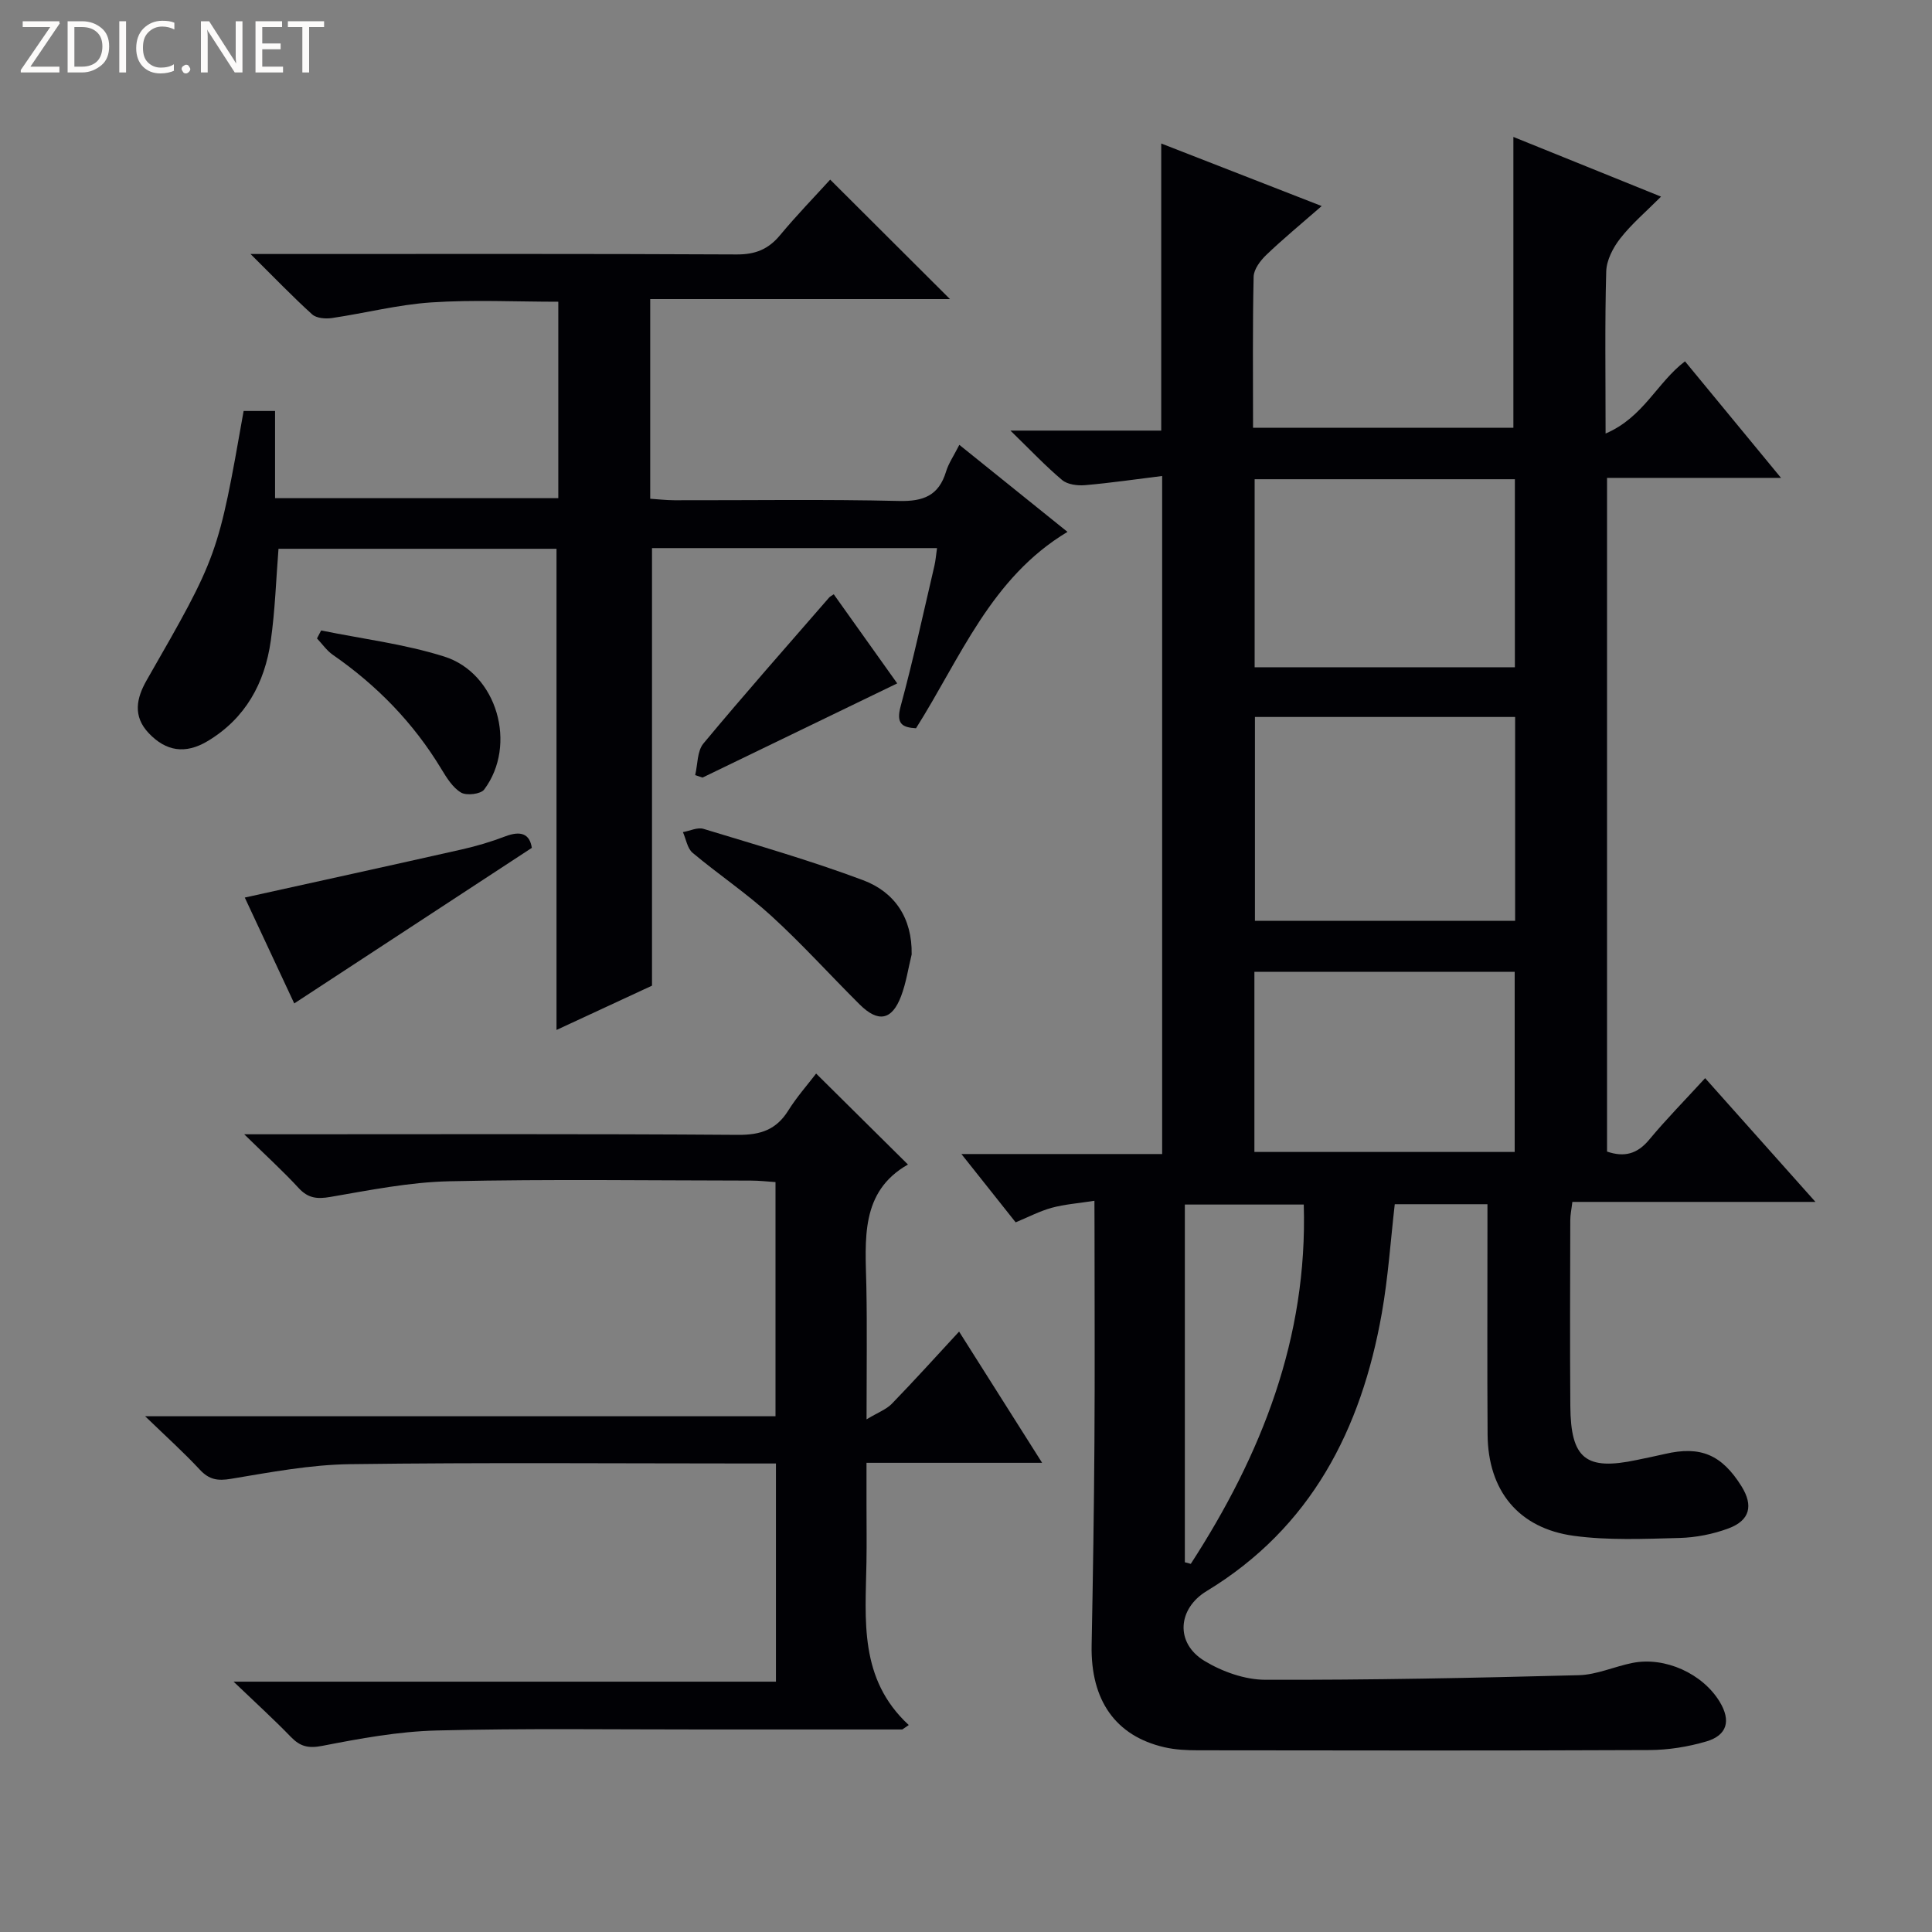 <svg enable-background="new 0 0 400 400" viewBox="0 0 400 400" xmlns="http://www.w3.org/2000/svg"><rect x="0" y="0" width="400" height="400" fill="#808080" stroke="none"/><g fill="#fcfbfa"><path d="m12.4 4.8-6.1 9h6v1.2h-8v-.5l6.1-8.9h-5.7v-1.2h7.6v.4z"/><path d="m14 15v-10.6h3c1.6 0 2.9.5 4 1.4s1.6 2.2 1.6 3.8-.5 3-1.6 3.9-2.4 1.5-4 1.5zm1.4-9.4v8.2h1.6c1.3 0 2.4-.4 3.1-1.1s1.1-1.8 1.1-3.1-.4-2.3-1.2-3-1.8-1-3.1-1z"/><path d="m26.1 4.4v10.6h-1.4v-10.6z"/><path d="m36.1 14.6c-.8.4-1.8.6-2.9.6-1.5 0-2.7-.5-3.6-1.4s-1.4-2.2-1.4-3.8c0-1.7.5-3.1 1.5-4.1s2.3-1.6 3.9-1.6c1 0 1.8.1 2.5.4v1.4c-.8-.4-1.6-.6-2.5-.6-1.2 0-2.1.4-2.9 1.2s-1.1 1.8-1.1 3.2c0 1.3.3 2.3 1 3s1.6 1.1 2.7 1.1c1 0 2-.2 2.7-.7v1.3z"/><path d="m37.6 14.3c0-.2.1-.5.3-.6s.4-.3.6-.3c.3 0 .5.1.6.3s.3.4.3.6-.1.4-.3.6-.4.3-.6.3c-.3 0-.5-.1-.6-.3s-.3-.4-.3-.6z"/><path d="m50.2 15h-1.6l-5.3-8.2c-.2-.2-.3-.5-.4-.7 0 .2.1.7.1 1.5v7.4h-1.4v-10.6h1.7l5.2 8.1c.2.4.4.6.4.7 0-.3-.1-.8-.1-1.5v-7.3h1.4z"/><path d="m58.6 15h-5.7v-10.6h5.5v1.2h-4.1v3.4h3.8v1.2h-3.8v3.6h4.3z"/><path d="m67.1 5.6h-3.1v9.4h-1.4v-9.4h-3v-1.2h7.5z"/></g><path d="m226.59 248.61c-3.41.53-6.2.73-8.84 1.45-2.51.69-4.87 1.94-7.47 3.01-3.61-4.54-7.07-8.9-11.23-14.14h21.34 20.22c0-46.66 0-92.91 0-140.38-5.36.66-10.66 1.44-15.98 1.9-1.56.13-3.61-.13-4.72-1.06-3.43-2.88-6.53-6.17-10.71-10.24h31.22c0-20.07 0-39.47 0-59.44 10.49 4.09 20.94 8.16 33.22 12.95-4.39 3.83-8.06 6.85-11.48 10.13-1.22 1.17-2.57 2.96-2.61 4.5-.23 10.3-.12 20.61-.12 31.28h53.9c0-19.69 0-39.54 0-60.22 9.87 3.99 19.74 7.98 30.57 12.36-3.07 3.08-6.07 5.62-8.44 8.65-1.5 1.91-2.85 4.52-2.91 6.86-.3 10.77-.13 21.55-.13 33.54 7.85-3.35 10.64-10.55 16.44-14.95 6.39 7.75 12.78 15.51 19.88 24.13-12.65 0-24.19 0-36.02 0v139.48c3.55 1.22 6.25.52 8.72-2.45 3.5-4.22 7.36-8.13 11.59-12.75 7.49 8.41 14.82 16.63 22.84 25.62-17.36 0-33.73 0-50.33 0-.18 1.56-.43 2.66-.43 3.77-.03 12.83-.09 25.66.01 38.49.08 10.95 3.21 13.41 13.77 11.17 1.95-.41 3.9-.8 5.84-1.25 7.34-1.71 11.73.14 15.83 6.7 2.47 3.97 1.77 7.05-2.67 8.71-3.21 1.2-6.77 1.9-10.19 1.99-7.27.19-14.66.53-21.83-.44-11.5-1.55-17.8-9.38-17.88-20.98-.1-14-.02-27.99-.03-41.99 0-1.8 0-3.6 0-5.69-6.51 0-12.6 0-19.19 0-.86 7.48-1.36 15.09-2.68 22.56-4.25 24.07-14.64 44.42-36.29 57.55-5.95 3.61-6.56 10.73-.43 14.44 3.68 2.23 8.36 3.9 12.6 3.91 21.64.06 43.28-.38 64.92-.95 3.72-.1 7.37-1.8 11.1-2.54 6.75-1.34 14.54 2.22 18.07 8.07 2.34 3.88 1.56 6.91-2.79 8.19-3.78 1.11-7.83 1.76-11.76 1.78-31.16.14-62.32.09-93.48.05-2.32 0-4.7-.11-6.95-.63-10.14-2.33-15.29-9.75-15.07-21.1.27-13.98.49-27.96.58-41.94.1-14.66.02-29.33.02-43.99-.02-1.79-.02-3.58-.02-6.11zm87.1-100.17c-18.08 0-35.82 0-53.87 0v42.2h53.87c0-14.06 0-27.82 0-42.2zm-53.93-49.22v38.93h53.88c0-13.2 0-25.96 0-38.93-18.06 0-35.83 0-53.88 0zm-.05 139.28h53.89c0-12.68 0-24.92 0-37.29-18.09 0-35.84 0-53.89 0zm-14.4 84.95c.41.11.82.22 1.23.33 14.64-22.59 24.22-46.78 23.39-74.39-8.57 0-16.6 0-24.62 0z" fill="#010105"/><path d="m50.44 85.09h6.51v18.05h58.64c0-13.53 0-26.81 0-40.67-8.8 0-17.57-.44-26.28.14-6.91.46-13.73 2.23-20.61 3.24-1.32.19-3.18.04-4.07-.76-4.02-3.64-7.78-7.56-12.76-12.5h7.19c31.16 0 62.32-.07 93.48.09 3.87.02 6.57-1.09 8.99-4.02 3.39-4.08 7.1-7.9 10.35-11.47 8.32 8.3 16.41 16.37 24.8 24.73-20.56 0-41.09 0-62.06 0v41.34c1.53.1 3.27.3 5.02.31 15.5.03 31-.22 46.49.15 5.07.12 8.23-1.12 9.74-6.08.52-1.72 1.6-3.27 2.75-5.54 7.53 6.06 14.83 11.94 22.39 18.02-15.87 9.51-22.13 26.07-31.36 40.66-2.85-.17-4.17-.91-3.18-4.56 2.61-9.61 4.71-19.35 6.98-29.04.26-1.1.34-2.25.55-3.7-19.86 0-39.44 0-59.01 0v90.59c-6.07 2.82-12.8 5.94-19.77 9.17 0-33.44 0-66.31 0-99.62-18.91 0-38.13 0-57.56 0-.5 6.28-.7 12.71-1.6 19.05-1.24 8.77-5.25 16.09-13.09 20.78-4.61 2.75-8.61 2.1-12.16-1.64-3.37-3.54-2.56-7.28-.43-11 14.76-25.74 14.77-25.74 20.06-55.72z" fill="#010105"/><path d="m186.81 358.07c-13.82 0-27.63-.01-41.45 0-18.33.01-36.66-.26-54.98.21-7.91.2-15.85 1.66-23.65 3.18-2.92.57-4.59.13-6.52-1.86-3.45-3.57-7.14-6.92-11.85-11.43h112.29c0-15.21 0-29.8 0-45.17-1.71 0-3.46 0-5.21 0-27.66 0-55.32-.23-82.97.14-8.22.11-16.46 1.67-24.62 3.03-2.78.47-4.54.19-6.47-1.88-3.28-3.53-6.88-6.77-11.33-11.07h130.51c0-16.37 0-32.12 0-48.48-1.58-.1-3.32-.31-5.06-.31-20.83-.02-41.66-.32-62.48.14-8.23.18-16.46 1.84-24.61 3.24-2.77.48-4.63.28-6.58-1.84-3.22-3.5-6.76-6.71-11.27-11.13h6.81c31.82 0 63.65-.11 95.47.12 4.66.03 7.89-1.08 10.36-5.03 1.75-2.8 3.97-5.31 5.77-7.66 6.29 6.23 12.41 12.29 19.01 18.83-9.95 5.67-8.81 15.56-8.61 25.24.17 8.64.04 17.3.04 27.52 2.4-1.44 4.1-2.06 5.23-3.22 4.62-4.77 9.08-9.7 13.93-14.95 5.7 9.01 11.23 17.75 17.19 27.17-12.39 0-23.97 0-36.36 0v8.65c0 4 .06 8-.01 12-.2 11.92-1.58 24.1 8.76 33.64-.44.3-.89.61-1.34.92z" fill="#010105"/><path d="m60.92 207.75c-3.2-6.85-6.76-14.47-10.24-21.92 15.26-3.37 30.1-6.62 44.91-9.96 3.06-.69 6.09-1.59 9.02-2.71 3.21-1.22 5.06-.54 5.5 2.38-16.46 10.77-32.63 21.37-49.19 32.21z" fill="#010105"/><path d="m188.75 197.61c-.71 2.88-1.14 5.86-2.18 8.61-1.89 5.02-4.74 5.56-8.58 1.75-6.12-6.08-11.91-12.51-18.27-18.32-5.14-4.7-10.99-8.61-16.33-13.09-1.09-.92-1.35-2.83-2-4.28 1.43-.25 3.03-1.05 4.27-.67 11.06 3.37 22.21 6.57 33.02 10.62 6.56 2.46 10.2 7.83 10.07 15.38z" fill="#010105"/><path d="m172.62 123.04c4.51 6.32 9.01 12.65 13.14 18.45-13.62 6.59-26.97 13.05-40.31 19.5-.51-.17-1.02-.34-1.52-.51.53-2.21.4-4.98 1.71-6.55 8.49-10.21 17.29-20.16 26-30.19.21-.25.53-.39.98-.7z" fill="#010105"/><path d="m66.49 130.53c8.51 1.74 17.24 2.8 25.48 5.4 10.97 3.47 15.18 18.33 8.27 27.54-.71.95-3.66 1.3-4.79.62-1.73-1.03-2.98-3.07-4.09-4.9-5.76-9.54-13.34-17.3-22.47-23.63-1.26-.88-2.18-2.24-3.26-3.38.29-.55.58-1.1.86-1.65z" fill="#010105"/></svg>